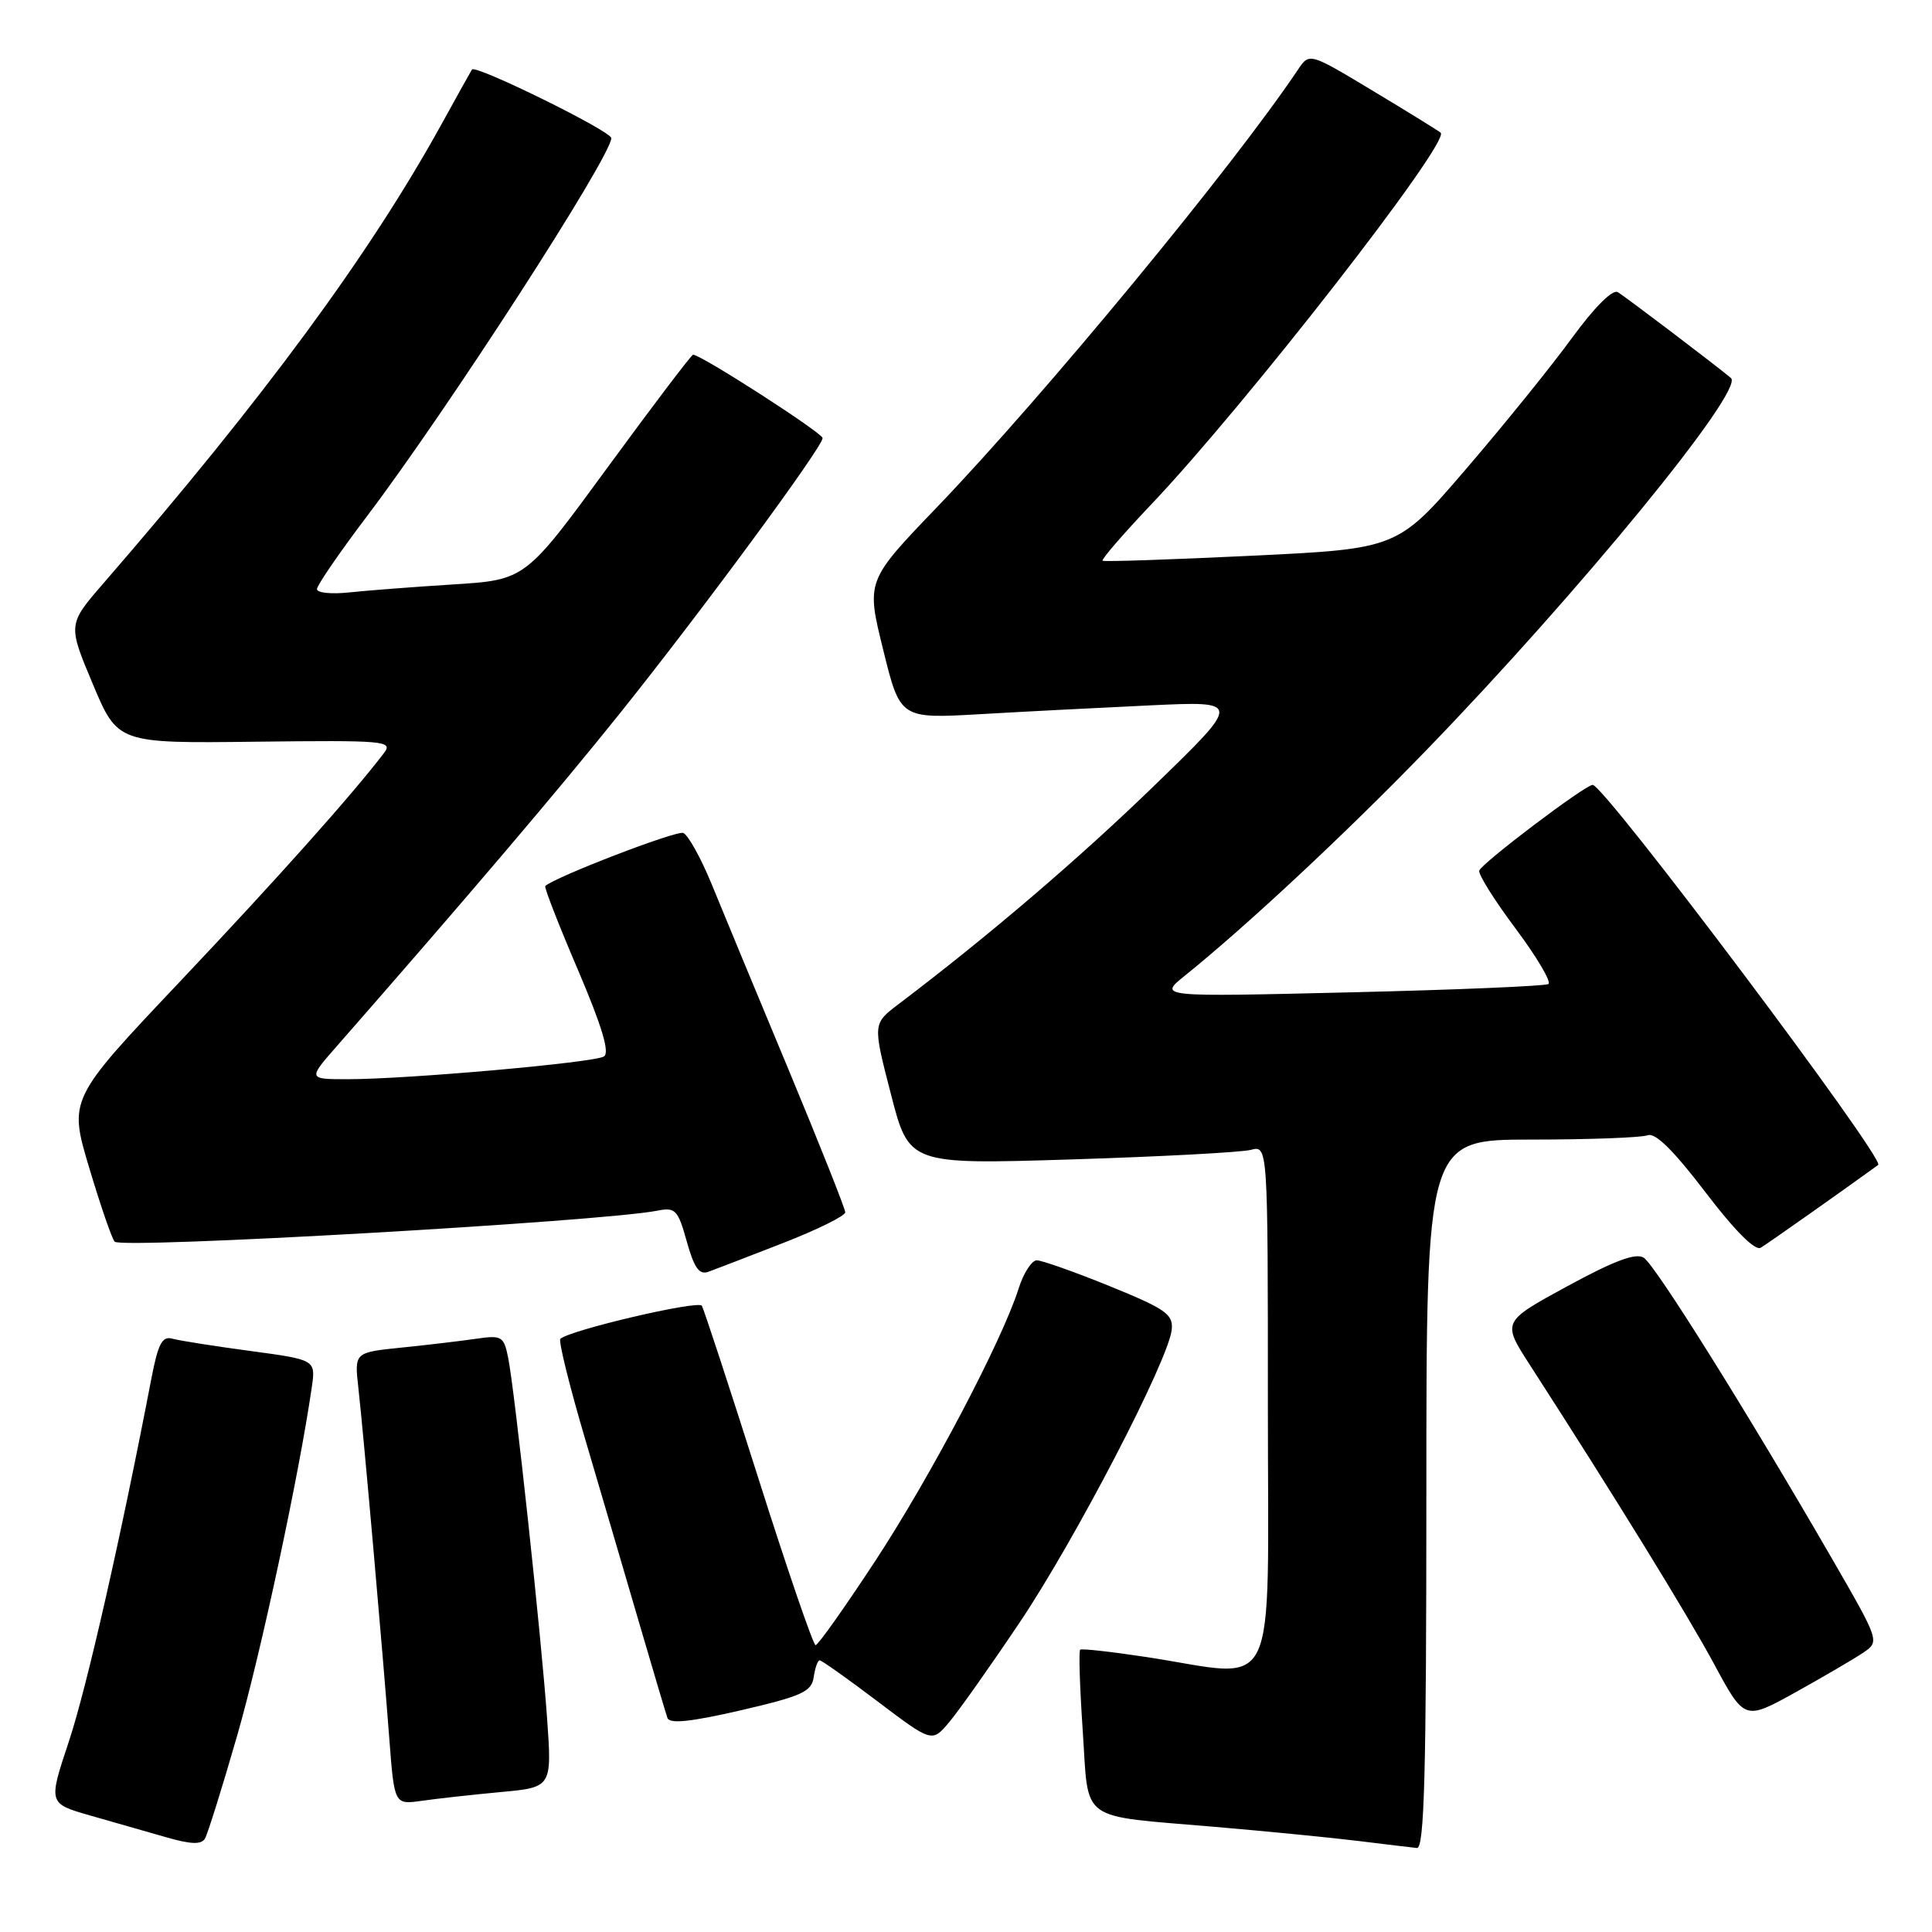 <?xml version="1.0" encoding="UTF-8" standalone="no"?>
<!DOCTYPE svg PUBLIC "-//W3C//DTD SVG 1.1//EN" "http://www.w3.org/Graphics/SVG/1.1/DTD/svg11.dtd" >
<svg xmlns="http://www.w3.org/2000/svg" xmlns:xlink="http://www.w3.org/1999/xlink" version="1.1" viewBox="0 0 256 256">
 <g >
 <path fill="currentColor"
d=" M 31.42 230.00 C 34.54 219.18 39.65 195.33 41.31 183.84 C 41.84 180.18 41.84 180.18 33.17 179.01 C 28.40 178.37 23.75 177.64 22.83 177.38 C 21.49 177.01 20.94 178.06 20.05 182.71 C 16.02 203.69 11.48 223.68 9.13 230.74 C 6.39 238.97 6.39 238.97 11.94 240.56 C 15.00 241.43 19.52 242.73 22.00 243.44 C 25.29 244.39 26.68 244.44 27.16 243.62 C 27.52 243.00 29.44 236.87 31.42 230.00 Z  M 189.00 198.00 C 189.00 151.00 189.00 151.00 202.92 151.00 C 210.57 151.00 217.50 150.74 218.32 150.43 C 219.33 150.04 221.76 152.44 225.96 157.95 C 229.86 163.07 232.56 165.78 233.31 165.33 C 234.20 164.80 244.20 157.75 248.87 154.36 C 249.87 153.64 212.58 104.00 211.04 104.00 C 210.05 104.00 196.37 114.34 196.01 115.36 C 195.85 115.83 198.02 119.30 200.84 123.06 C 203.65 126.83 205.60 130.13 205.17 130.39 C 204.74 130.66 192.93 131.16 178.94 131.49 C 153.50 132.10 153.50 132.10 156.98 129.30 C 165.23 122.65 178.32 110.44 189.01 99.39 C 209.29 78.44 231.21 51.66 229.36 50.09 C 227.48 48.50 215.43 39.35 214.36 38.71 C 213.68 38.30 211.27 40.71 208.31 44.76 C 205.61 48.47 199.30 56.28 194.29 62.11 C 185.19 72.71 185.19 72.71 165.84 73.64 C 155.20 74.15 146.32 74.45 146.10 74.30 C 145.89 74.16 148.81 70.77 152.61 66.77 C 165.11 53.59 192.19 18.81 190.90 17.59 C 190.68 17.38 186.68 14.90 182.00 12.09 C 173.50 6.97 173.50 6.97 172.00 9.21 C 163.38 22.08 138.41 52.35 124.14 67.22 C 114.77 76.98 114.77 76.98 117.03 86.11 C 119.28 95.24 119.28 95.24 129.89 94.63 C 135.73 94.29 145.90 93.77 152.50 93.46 C 164.50 92.90 164.50 92.90 153.00 104.05 C 143.01 113.75 130.90 124.09 119.04 133.07 C 115.64 135.65 115.64 135.65 118.05 144.97 C 120.45 154.30 120.45 154.30 141.98 153.63 C 153.81 153.26 164.51 152.69 165.75 152.36 C 168.00 151.77 168.00 151.77 168.00 186.38 C 168.00 225.82 169.69 222.30 152.00 219.58 C 147.32 218.87 143.33 218.42 143.13 218.59 C 142.92 218.77 143.08 223.61 143.47 229.36 C 144.30 241.65 142.72 240.50 161.00 242.07 C 167.88 242.66 176.43 243.50 180.00 243.94 C 183.57 244.38 187.06 244.80 187.75 244.87 C 188.73 244.97 189.00 235.00 189.00 198.00 Z  M 66.32 237.46 C 73.14 236.83 73.14 236.83 72.49 227.66 C 71.73 216.87 68.22 184.35 67.34 179.94 C 66.76 177.06 66.50 176.90 63.11 177.39 C 61.13 177.68 56.68 178.21 53.23 178.56 C 46.96 179.20 46.96 179.20 47.48 183.85 C 48.17 189.97 50.74 219.15 51.58 230.32 C 52.25 239.13 52.25 239.13 55.87 238.62 C 57.87 238.33 62.57 237.81 66.32 237.46 Z  M 135.10 215.00 C 142.47 204.04 154.86 180.19 155.26 176.18 C 155.47 174.15 154.46 173.44 147.06 170.43 C 142.41 168.54 138.06 167.00 137.38 167.00 C 136.71 167.00 135.62 168.69 134.97 170.75 C 132.75 177.72 123.31 195.66 115.96 206.86 C 111.93 212.99 108.39 218.00 108.07 217.99 C 107.76 217.99 104.35 208.06 100.50 195.92 C 96.65 183.79 93.27 173.49 93.00 173.02 C 92.54 172.25 75.40 176.27 74.25 177.41 C 73.98 177.68 75.46 183.66 77.54 190.70 C 79.62 197.74 82.83 208.68 84.68 215.00 C 86.53 221.32 88.22 227.01 88.44 227.64 C 88.73 228.45 91.56 228.15 98.18 226.62 C 106.27 224.74 107.54 224.16 107.82 222.23 C 108.00 221.00 108.35 220.00 108.61 220.00 C 108.87 220.00 112.33 222.45 116.29 225.45 C 123.50 230.90 123.50 230.90 125.77 228.20 C 127.02 226.72 131.22 220.78 135.10 215.00 Z  M 246.87 219.00 C 249.08 217.50 249.08 217.50 242.73 206.50 C 231.55 187.16 219.33 167.61 217.80 166.65 C 216.75 165.98 213.87 167.06 207.68 170.43 C 199.03 175.14 199.03 175.14 202.69 180.82 C 213.99 198.34 223.55 213.87 227.12 220.48 C 231.16 227.98 231.16 227.98 237.91 224.24 C 241.62 222.18 245.65 219.82 246.87 219.00 Z  M 103.75 164.71 C 108.28 162.95 111.99 161.11 112.00 160.64 C 112.00 160.17 108.60 151.62 104.45 141.64 C 100.29 131.66 95.72 120.65 94.30 117.16 C 92.87 113.67 91.17 110.62 90.53 110.37 C 89.60 110.02 73.42 116.25 72.25 117.41 C 72.09 117.57 74.03 122.56 76.57 128.49 C 79.78 136.02 80.82 139.49 80.02 139.99 C 78.70 140.81 53.99 143.00 46.09 143.00 C 40.79 143.00 40.79 143.00 44.65 138.60 C 61.95 118.85 74.03 104.65 82.18 94.47 C 92.99 80.97 109.00 59.23 109.00 58.05 C 109.00 57.37 92.90 47.00 91.84 47.00 C 91.62 47.00 86.53 53.71 80.52 61.92 C 69.61 76.84 69.61 76.84 60.06 77.44 C 54.80 77.77 48.59 78.25 46.25 78.50 C 43.91 78.75 42.00 78.56 42.00 78.06 C 42.00 77.56 45.01 73.18 48.68 68.33 C 59.32 54.27 81.00 20.71 81.00 18.30 C 81.00 17.38 63.02 8.53 62.54 9.21 C 62.43 9.37 60.61 12.63 58.50 16.46 C 49.01 33.68 34.92 52.82 13.74 77.25 C 8.98 82.74 8.98 82.74 12.29 90.62 C 15.60 98.50 15.60 98.50 33.89 98.28 C 51.05 98.08 52.11 98.17 50.88 99.78 C 46.59 105.40 36.74 116.43 23.83 130.08 C 9.10 145.65 9.10 145.65 11.83 154.77 C 13.33 159.78 14.84 164.18 15.20 164.53 C 16.17 165.51 79.76 161.87 87.11 160.42 C 89.49 159.95 89.83 160.30 91.00 164.50 C 91.99 168.04 92.66 168.97 93.89 168.51 C 94.78 168.19 99.21 166.48 103.75 164.71 Z "/>
</g>
</svg>